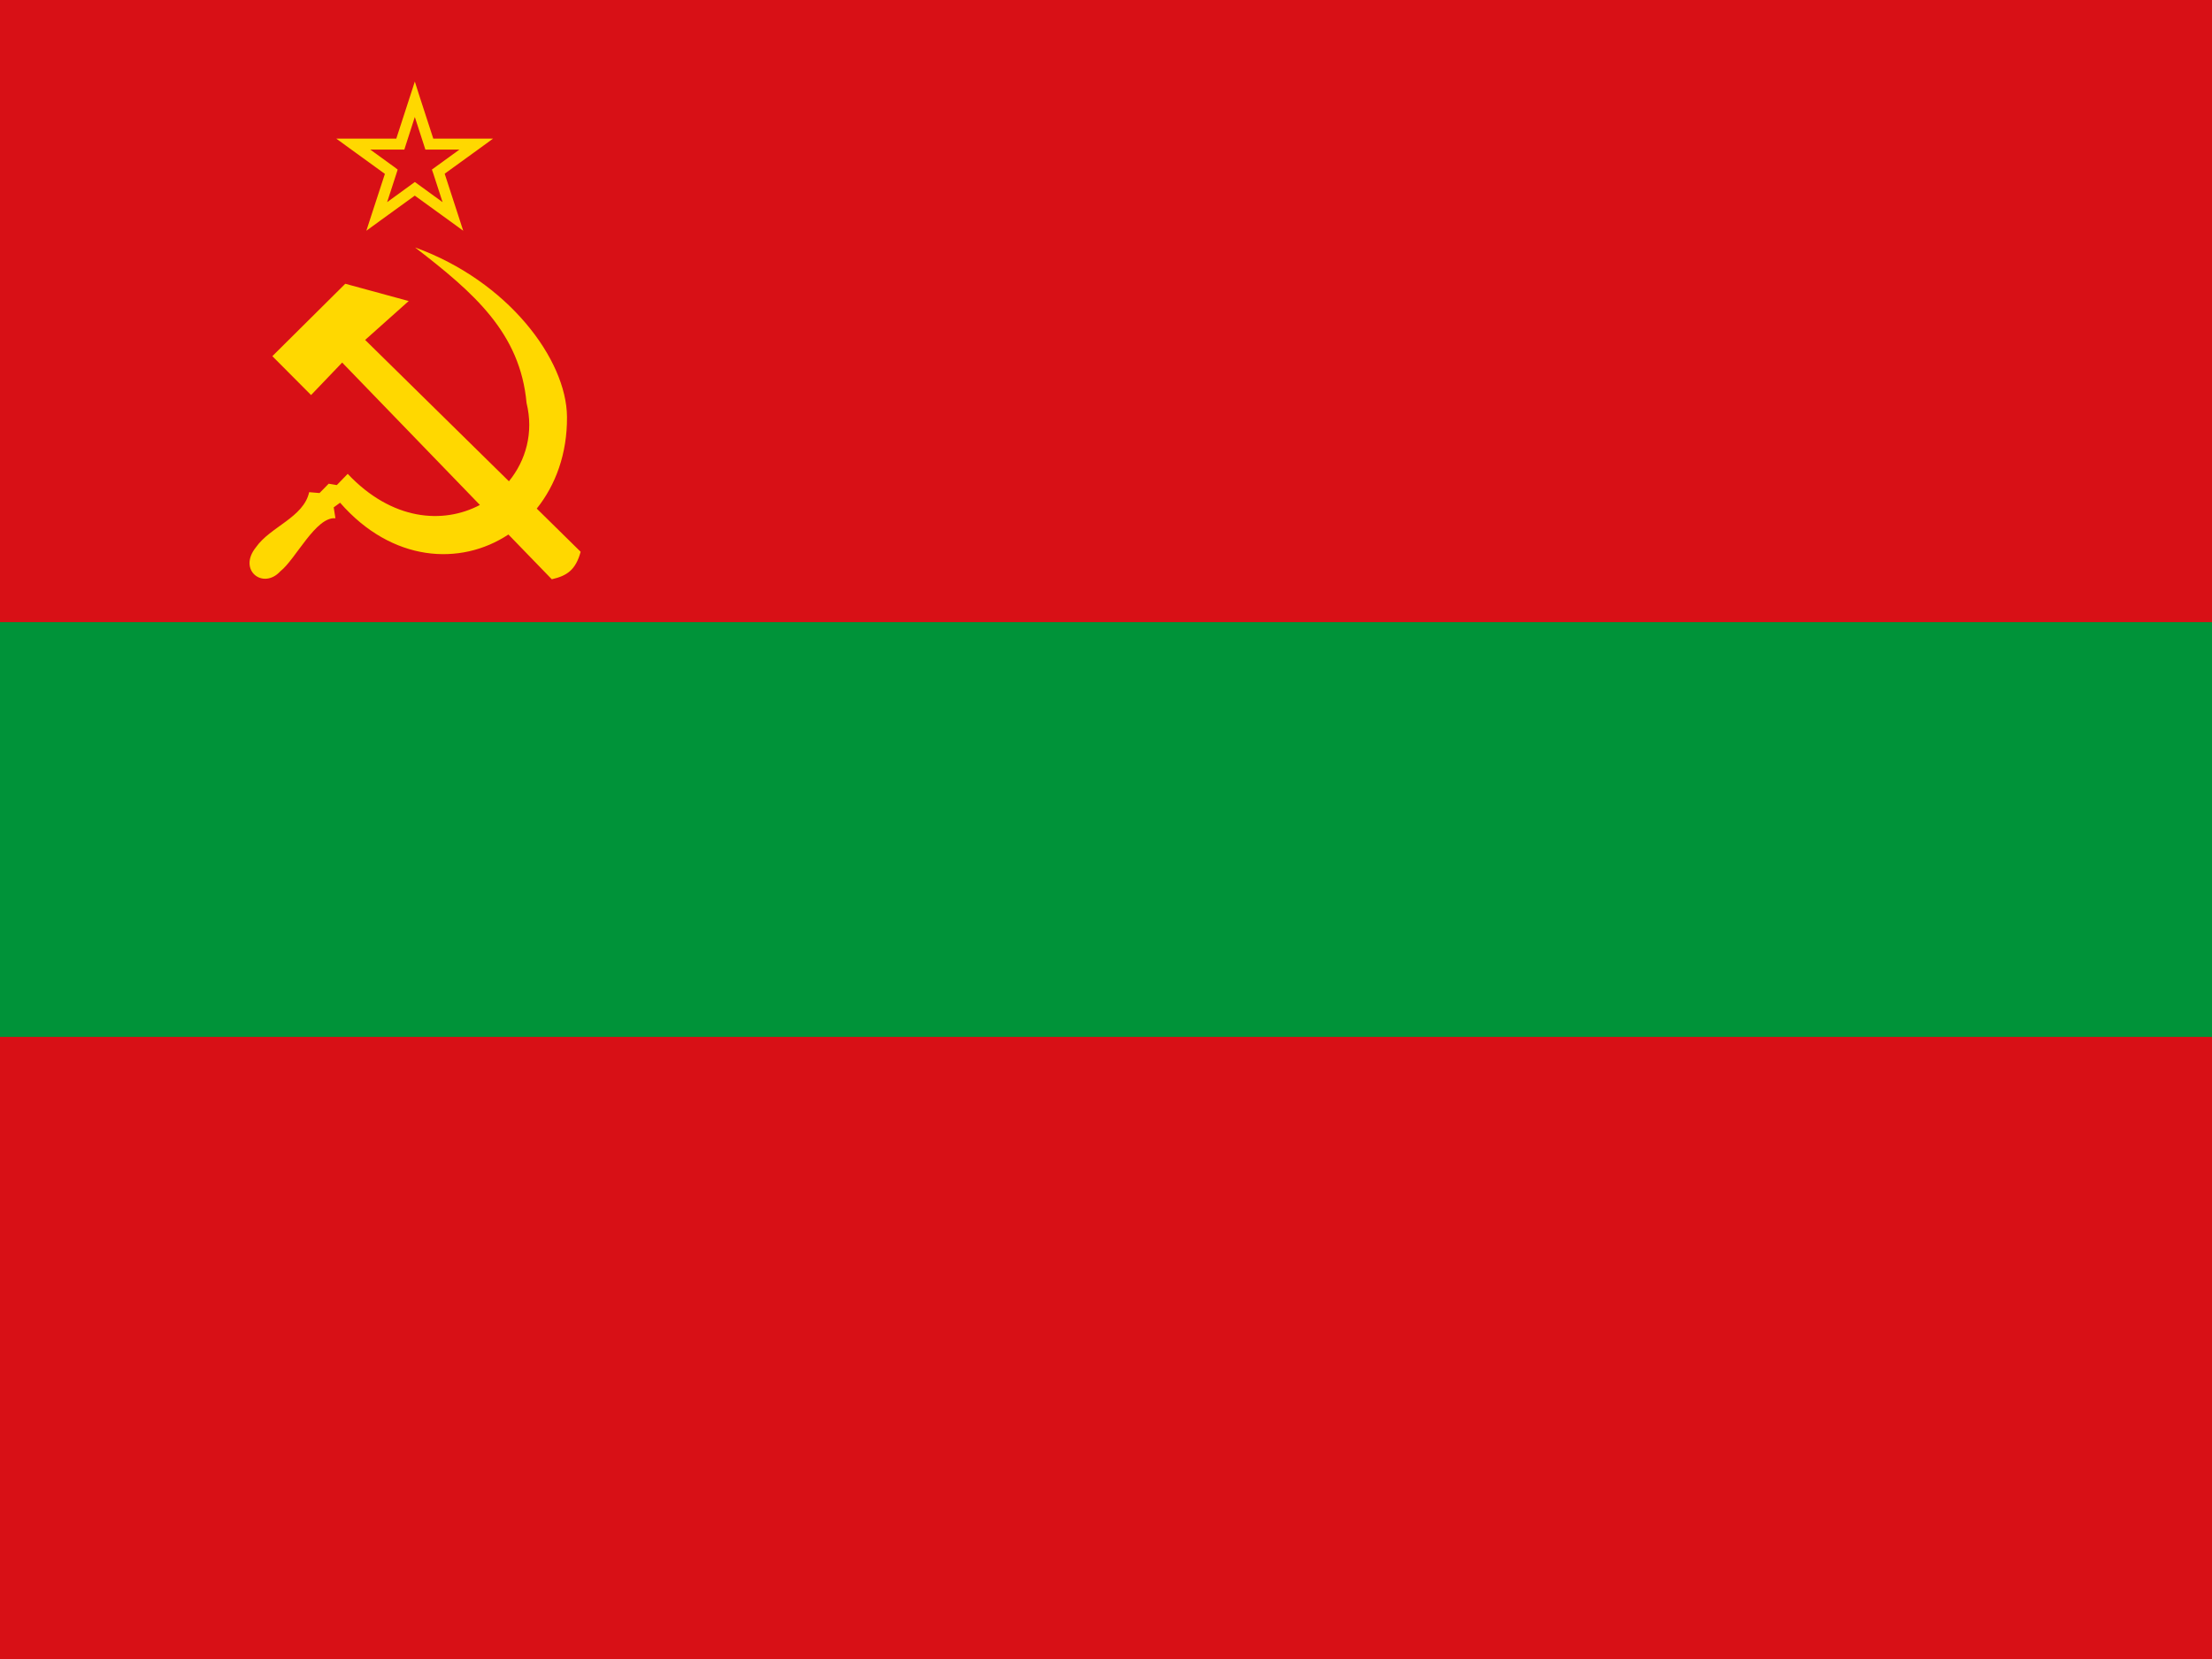 <svg xmlns="http://www.w3.org/2000/svg" width="64" height="48"><path fill="#D81016" d="M0 0h64v48h-64z"/><path fill="#009339" d="M0 18h64v12h-64z"/><path fill="#FFD800" d="M12.002 2.36l-.15.463-.386 1.188h-1.736l.394.287 1.012.733-.386 1.182-.15.463.394-.287 1.007-.729 1.007.729.394.287-.15-.463-.386-1.187 1.007-.729.394-.287h-1.731l-.386-1.187-.148-.463zm0 1.025l.27.832.035.111h.986l-.703.51-.094.068.039.111.27.832-.708-.515-.094-.068-.094.068-.708.515.27-.832.035-.111-.09-.068-.703-.51h.986l.035-.111.268-.832zm.008 3.775c1.7 1.31 3.04 2.468 3.225 4.5.211.857-.021 1.665-.51 2.265l-4.16-4.09 1.26-1.125-1.835-.5-2.11 2.095 1.12 1.125.9-.94 3.985 4.12c-1.062.561-2.543.458-3.825-.9l-.315.325-.235-.04-.265.27-.3-.025c-.16.732-1.127 1.001-1.54 1.595-.534.661.208 1.237.705.695.444-.348 1.028-1.588 1.595-1.535l-.05-.315.185-.135c1.5 1.719 3.479 1.839 4.87.92l1.255 1.295c.449-.102.691-.275.835-.795l-1.27-1.25c.543-.678.883-1.584.875-2.655-.013-1.659-1.705-3.928-4.395-4.9z"/></svg>